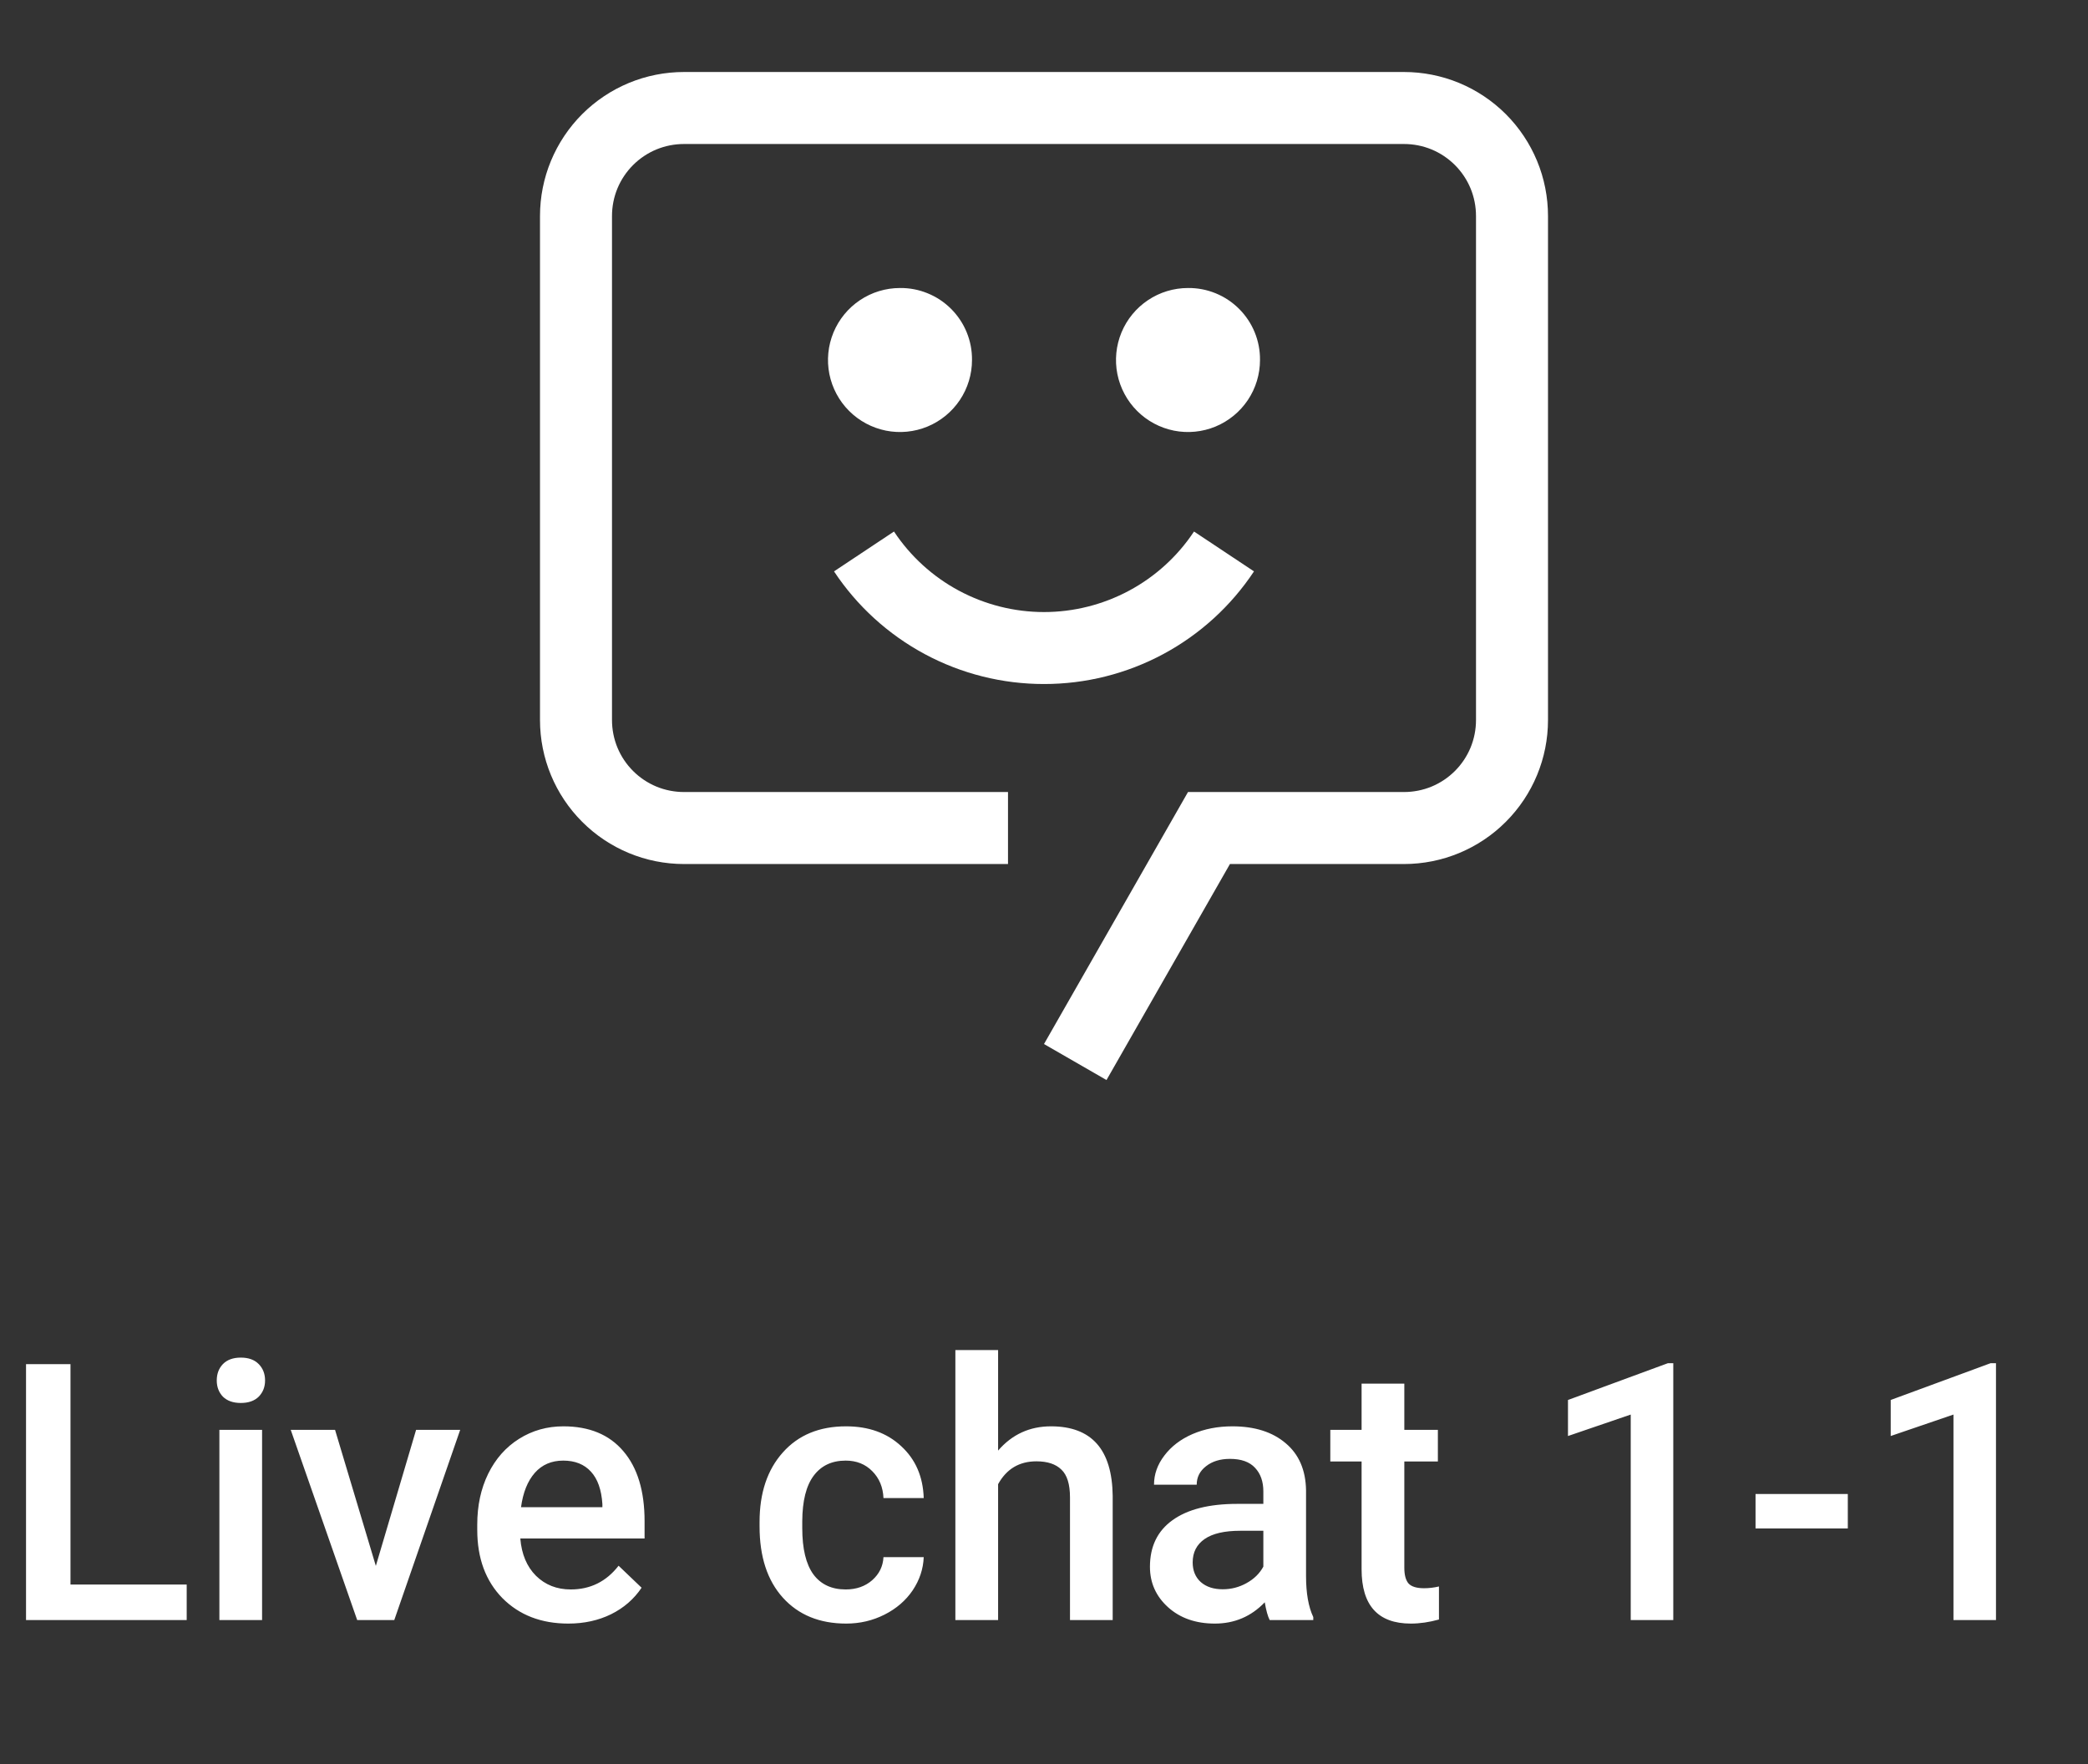 <svg width="58" height="49" viewBox="0 0 58 49" fill="none" xmlns="http://www.w3.org/2000/svg">
<rect x="0" y="0" width="58" height="49" fill="#333333" stroke="none"/>
<path d="M29 19C27.845 19.001 26.707 18.716 25.69 18.17C24.672 17.624 23.805 16.834 23.167 15.871L24.833 14.764C25.289 15.452 25.908 16.016 26.635 16.406C27.362 16.796 28.175 17.001 29 17.001C29.825 17.001 30.638 16.796 31.365 16.406C32.092 16.016 32.711 15.452 33.167 14.764L34.833 15.871C34.195 16.834 33.328 17.624 32.31 18.17C31.292 18.716 30.155 19.001 29 19Z" fill="white"/>
<path d="M33 8C32.604 8 32.218 8.117 31.889 8.337C31.56 8.557 31.304 8.869 31.152 9.235C31.001 9.6 30.961 10.002 31.038 10.39C31.116 10.778 31.306 11.134 31.586 11.414C31.866 11.694 32.222 11.884 32.61 11.962C32.998 12.039 33.4 11.999 33.765 11.848C34.131 11.696 34.443 11.44 34.663 11.111C34.883 10.782 35 10.396 35 10C35.003 9.737 34.953 9.475 34.853 9.231C34.754 8.988 34.606 8.766 34.42 8.58C34.234 8.394 34.012 8.246 33.769 8.147C33.525 8.047 33.263 7.997 33 8Z" fill="white"/>
<path d="M25 8C24.604 8 24.218 8.117 23.889 8.337C23.56 8.557 23.304 8.869 23.152 9.235C23.001 9.6 22.961 10.002 23.038 10.39C23.116 10.778 23.306 11.134 23.586 11.414C23.866 11.694 24.222 11.884 24.61 11.962C24.998 12.039 25.4 11.999 25.765 11.848C26.131 11.696 26.443 11.44 26.663 11.111C26.883 10.782 27 10.396 27 10C27.003 9.737 26.953 9.475 26.853 9.231C26.754 8.988 26.606 8.766 26.42 8.58C26.234 8.394 26.012 8.246 25.768 8.147C25.525 8.047 25.263 7.997 25 8Z" fill="white"/>
<path d="M30.736 30L29 29L33 22H39C39.263 22 39.523 21.949 39.766 21.849C40.009 21.748 40.229 21.601 40.415 21.415C40.601 21.229 40.748 21.009 40.849 20.766C40.949 20.523 41 20.263 41 20V6C41 5.737 40.949 5.477 40.849 5.234C40.748 4.991 40.601 4.771 40.415 4.585C40.229 4.399 40.009 4.252 39.766 4.151C39.523 4.051 39.263 4 39 4H19C18.737 4 18.477 4.051 18.234 4.151C17.991 4.252 17.771 4.399 17.585 4.585C17.399 4.771 17.252 4.991 17.151 5.234C17.051 5.477 17 5.737 17 6V20C17 20.263 17.051 20.523 17.151 20.766C17.252 21.009 17.399 21.229 17.585 21.415C17.771 21.601 17.991 21.748 18.234 21.849C18.477 21.949 18.737 22 19 22H28V24H19C17.939 24 16.922 23.579 16.172 22.828C15.421 22.078 15 21.061 15 20V6C15 5.475 15.103 4.954 15.304 4.469C15.505 3.984 15.8 3.543 16.171 3.171C16.543 2.8 16.984 2.505 17.469 2.304C17.954 2.103 18.475 2 19 2H39C39.525 2 40.045 2.103 40.531 2.304C41.016 2.505 41.457 2.8 41.829 3.171C42.2 3.543 42.495 3.984 42.696 4.469C42.897 4.954 43 5.475 43 6V20C43 21.061 42.579 22.078 41.828 22.828C41.078 23.579 40.061 24 39 24H34.165L30.736 30Z" fill="white"/>
<path d="M1.958 44.014H5.186V45H0.723V37.891H1.958V44.014ZM7.28 45H6.094V39.717H7.28V45ZM6.021 38.345C6.021 38.162 6.077 38.011 6.191 37.891C6.309 37.77 6.475 37.71 6.689 37.71C6.904 37.71 7.07 37.77 7.188 37.891C7.305 38.011 7.363 38.162 7.363 38.345C7.363 38.524 7.305 38.673 7.188 38.794C7.07 38.911 6.904 38.97 6.689 38.97C6.475 38.97 6.309 38.911 6.191 38.794C6.077 38.673 6.021 38.524 6.021 38.345ZM10.44 43.496L11.558 39.717H12.783L10.952 45H9.922L8.076 39.717H9.307L10.44 43.496ZM15.786 45.098C15.034 45.098 14.424 44.862 13.955 44.39C13.49 43.914 13.257 43.283 13.257 42.495V42.349C13.257 41.821 13.358 41.351 13.56 40.938C13.765 40.521 14.051 40.197 14.419 39.966C14.787 39.735 15.197 39.619 15.649 39.619C16.369 39.619 16.924 39.849 17.314 40.308C17.708 40.767 17.905 41.416 17.905 42.256V42.734H14.453C14.489 43.171 14.634 43.516 14.888 43.77C15.145 44.023 15.467 44.15 15.854 44.15C16.398 44.15 16.841 43.931 17.183 43.491L17.822 44.102C17.611 44.417 17.328 44.663 16.973 44.839C16.621 45.011 16.226 45.098 15.786 45.098ZM15.645 40.571C15.319 40.571 15.055 40.685 14.854 40.913C14.655 41.141 14.528 41.458 14.473 41.865H16.733V41.777C16.707 41.38 16.602 41.081 16.416 40.879C16.23 40.674 15.973 40.571 15.645 40.571ZM23.491 44.15C23.787 44.15 24.033 44.064 24.229 43.892C24.424 43.719 24.528 43.506 24.541 43.252H25.659C25.646 43.581 25.544 43.888 25.352 44.175C25.16 44.458 24.899 44.683 24.57 44.849C24.241 45.015 23.887 45.098 23.506 45.098C22.767 45.098 22.181 44.858 21.748 44.38C21.315 43.901 21.099 43.241 21.099 42.398V42.275C21.099 41.471 21.314 40.828 21.743 40.347C22.173 39.862 22.759 39.619 23.501 39.619C24.129 39.619 24.64 39.803 25.034 40.171C25.431 40.535 25.64 41.016 25.659 41.611H24.541C24.528 41.309 24.424 41.06 24.229 40.864C24.037 40.669 23.791 40.571 23.491 40.571C23.107 40.571 22.811 40.711 22.602 40.991C22.394 41.268 22.288 41.69 22.285 42.256V42.446C22.285 43.019 22.388 43.447 22.593 43.73C22.801 44.01 23.101 44.15 23.491 44.15ZM27.725 40.293C28.112 39.844 28.602 39.619 29.194 39.619C30.321 39.619 30.892 40.262 30.908 41.548V45H29.722V41.592C29.722 41.227 29.642 40.97 29.482 40.82C29.326 40.667 29.095 40.591 28.789 40.591C28.314 40.591 27.959 40.802 27.725 41.226V45H26.538V37.5H27.725V40.293ZM35.269 45C35.217 44.899 35.171 44.735 35.132 44.507C34.754 44.901 34.292 45.098 33.745 45.098C33.215 45.098 32.782 44.946 32.446 44.644C32.111 44.341 31.943 43.967 31.943 43.52C31.943 42.957 32.152 42.526 32.568 42.227C32.988 41.924 33.587 41.773 34.365 41.773H35.093V41.426C35.093 41.152 35.016 40.934 34.863 40.772C34.71 40.605 34.477 40.523 34.165 40.523C33.895 40.523 33.673 40.591 33.501 40.727C33.328 40.861 33.242 41.032 33.242 41.24H32.056C32.056 40.95 32.152 40.68 32.344 40.43C32.536 40.176 32.796 39.977 33.125 39.834C33.457 39.691 33.827 39.619 34.233 39.619C34.852 39.619 35.345 39.775 35.713 40.088C36.081 40.397 36.27 40.833 36.279 41.397V43.779C36.279 44.255 36.346 44.634 36.48 44.917V45H35.269ZM33.965 44.145C34.199 44.145 34.419 44.089 34.624 43.975C34.832 43.861 34.989 43.708 35.093 43.516V42.52H34.453C34.014 42.52 33.683 42.596 33.462 42.749C33.241 42.902 33.13 43.118 33.13 43.398C33.13 43.626 33.205 43.809 33.355 43.945C33.508 44.079 33.711 44.145 33.965 44.145ZM39.009 38.433V39.717H39.941V40.596H39.009V43.545C39.009 43.747 39.048 43.893 39.126 43.984C39.207 44.072 39.351 44.116 39.556 44.116C39.692 44.116 39.831 44.1 39.971 44.067V44.985C39.7 45.06 39.44 45.098 39.19 45.098C38.278 45.098 37.822 44.595 37.822 43.589V40.596H36.953V39.717H37.822V38.433H39.009ZM46.48 45H45.298V39.292L43.555 39.888V38.887L46.328 37.866H46.48V45ZM51.328 42.456H48.765V41.499H51.328V42.456ZM55.444 45H54.263V39.292L52.52 39.888V38.887L55.293 37.866H55.444V45Z" fill="white"/>
</svg>
